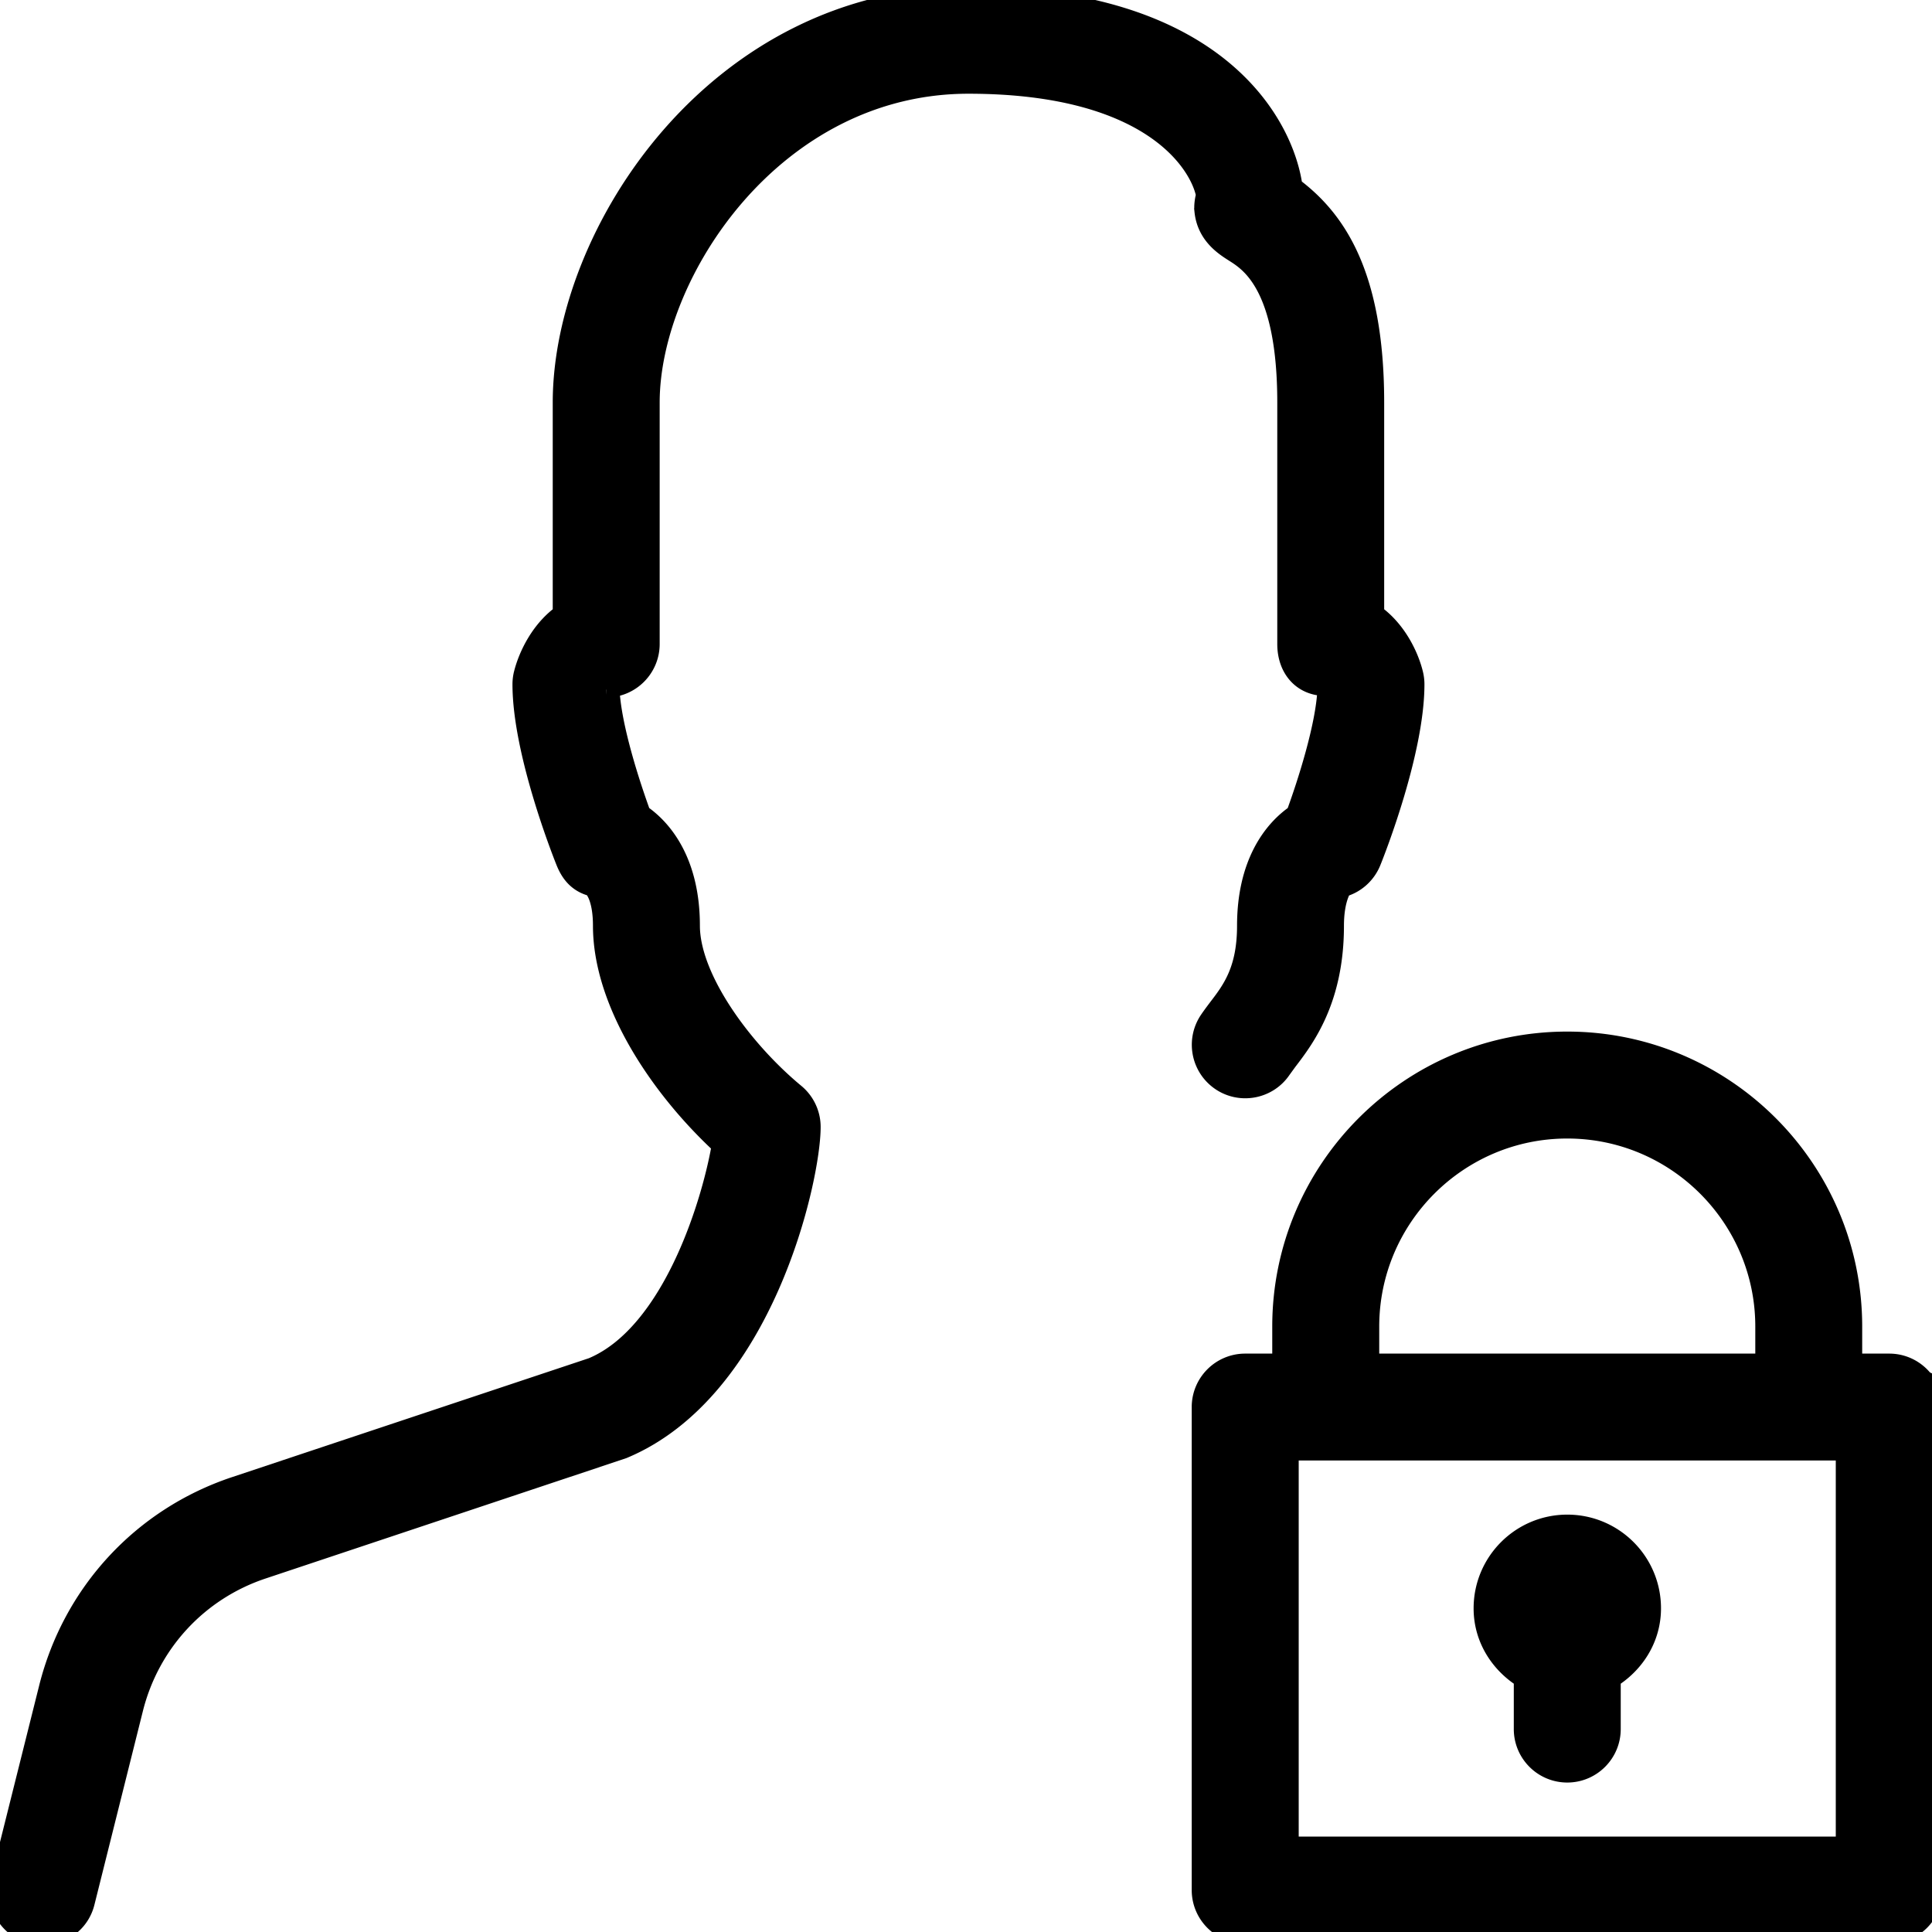 <svg id="Layer_1" xmlns="http://www.w3.org/2000/svg" viewBox="-49 141 512 512"><style>.st0{stroke:#000;stroke-width:7;stroke-miterlimit:10}</style><path class="st0" d="M271.04 196.87c.62 5.87 4.97 8.62 7.55 10.26 4.31 2.73 14.4 9.13 14.4 40.53v64.02c0 5.89 3.52 10.26 9.41 10.26.34.3.83 1.15 1.22 2.01-.49 9.9-5.38 25.07-8.45 33.43-6.25 4.16-12.84 13.01-12.84 28.95 0 12.1-4.14 17.54-7.81 22.34-.9 1.19-1.71 2.28-2.39 3.29-3.26 4.91-1.94 11.52 2.97 14.81 4.86 3.24 11.5 1.96 14.78-2.94l1.6-2.2c4.57-5.97 12.18-15.98 12.18-35.29 0-7.55 2.26-10.67 2.58-10.99 3.33-.81 6.04-3.2 7.32-6.38 1.19-2.92 11.43-29.08 11.43-46.63 0-.87-.11-1.73-.32-2.58-1.15-4.69-4.44-11.52-10.35-15.53v-56.55c0-34.37-10.5-48.47-21.57-56.64-2.07-16.55-19.82-50.03-85.1-50.03-66.09 0-106.67 62.12-106.67 106.67v56.55c-5.91 4.01-9.17 10.86-10.35 15.53a10.6 10.6 0 0 0-.32 2.58c0 17.56 10.26 43.71 11.43 46.63 1.28 3.18 3.16 5.29 6.49 6.12 1.17.58 3.41 3.69 3.41 11.24 0 20.27 15.21 42.79 31.55 57.77-2.24 13.97-12.65 50.82-34.9 60.12l-94.68 31.55c-24.34 8.11-42.58 27.82-48.83 52.74l-12.82 51.24a10.645 10.645 0 0 0 7.77 12.93c.87.21 1.73.32 2.58.32 4.8 0 9.15-3.22 10.33-8.11l12.82-51.24c4.44-17.79 17.49-31.89 34.88-37.67l95.4-31.83c36.93-15.38 49.24-70.95 49.24-84.5 0-3.18-1.43-6.19-3.88-8.21-13.97-11.56-28.12-30.76-28.12-45.12 0-15.94-6.59-24.77-12.84-28.95-3.05-8.34-7.98-23.57-8.45-33.49.28-.81.47-1.54-.04-1.54 5.89 0 10.67-4.78 10.67-10.67v-64c0-34.79 33.26-85.33 85.33-85.33 49.54 0 62.34 21.93 63.83 30.38-.39 1.44-.59 2.89-.44 4.15zm180.63 306.35H441v-10.67c0-41.17-33.49-74.67-74.67-74.67s-74.67 33.49-74.67 74.67v10.67h-10.67c-5.89 0-10.67 4.78-10.67 10.67v128c0 5.89 4.78 10.67 10.67 10.67h170.67c5.89 0 10.67-4.78 10.67-10.67v-128c.01-5.89-4.77-10.67-10.66-10.67zm-138.66-10.67c0-29.4 23.91-53.33 53.33-53.33 29.42 0 53.33 23.94 53.33 53.33v10.67H313.01v-10.67zm128 138.67H291.67V524.55H441v106.67zm-85.34-45.93v13.93c0 5.89 4.78 10.67 10.67 10.67s10.67-4.78 10.67-10.67v-13.93c6.27-3.71 10.67-10.26 10.67-18.07 0-11.78-9.56-21.33-21.33-21.33s-21.33 9.56-21.33 21.33c-.01 7.81 4.4 14.36 10.65 18.07z"/></svg>